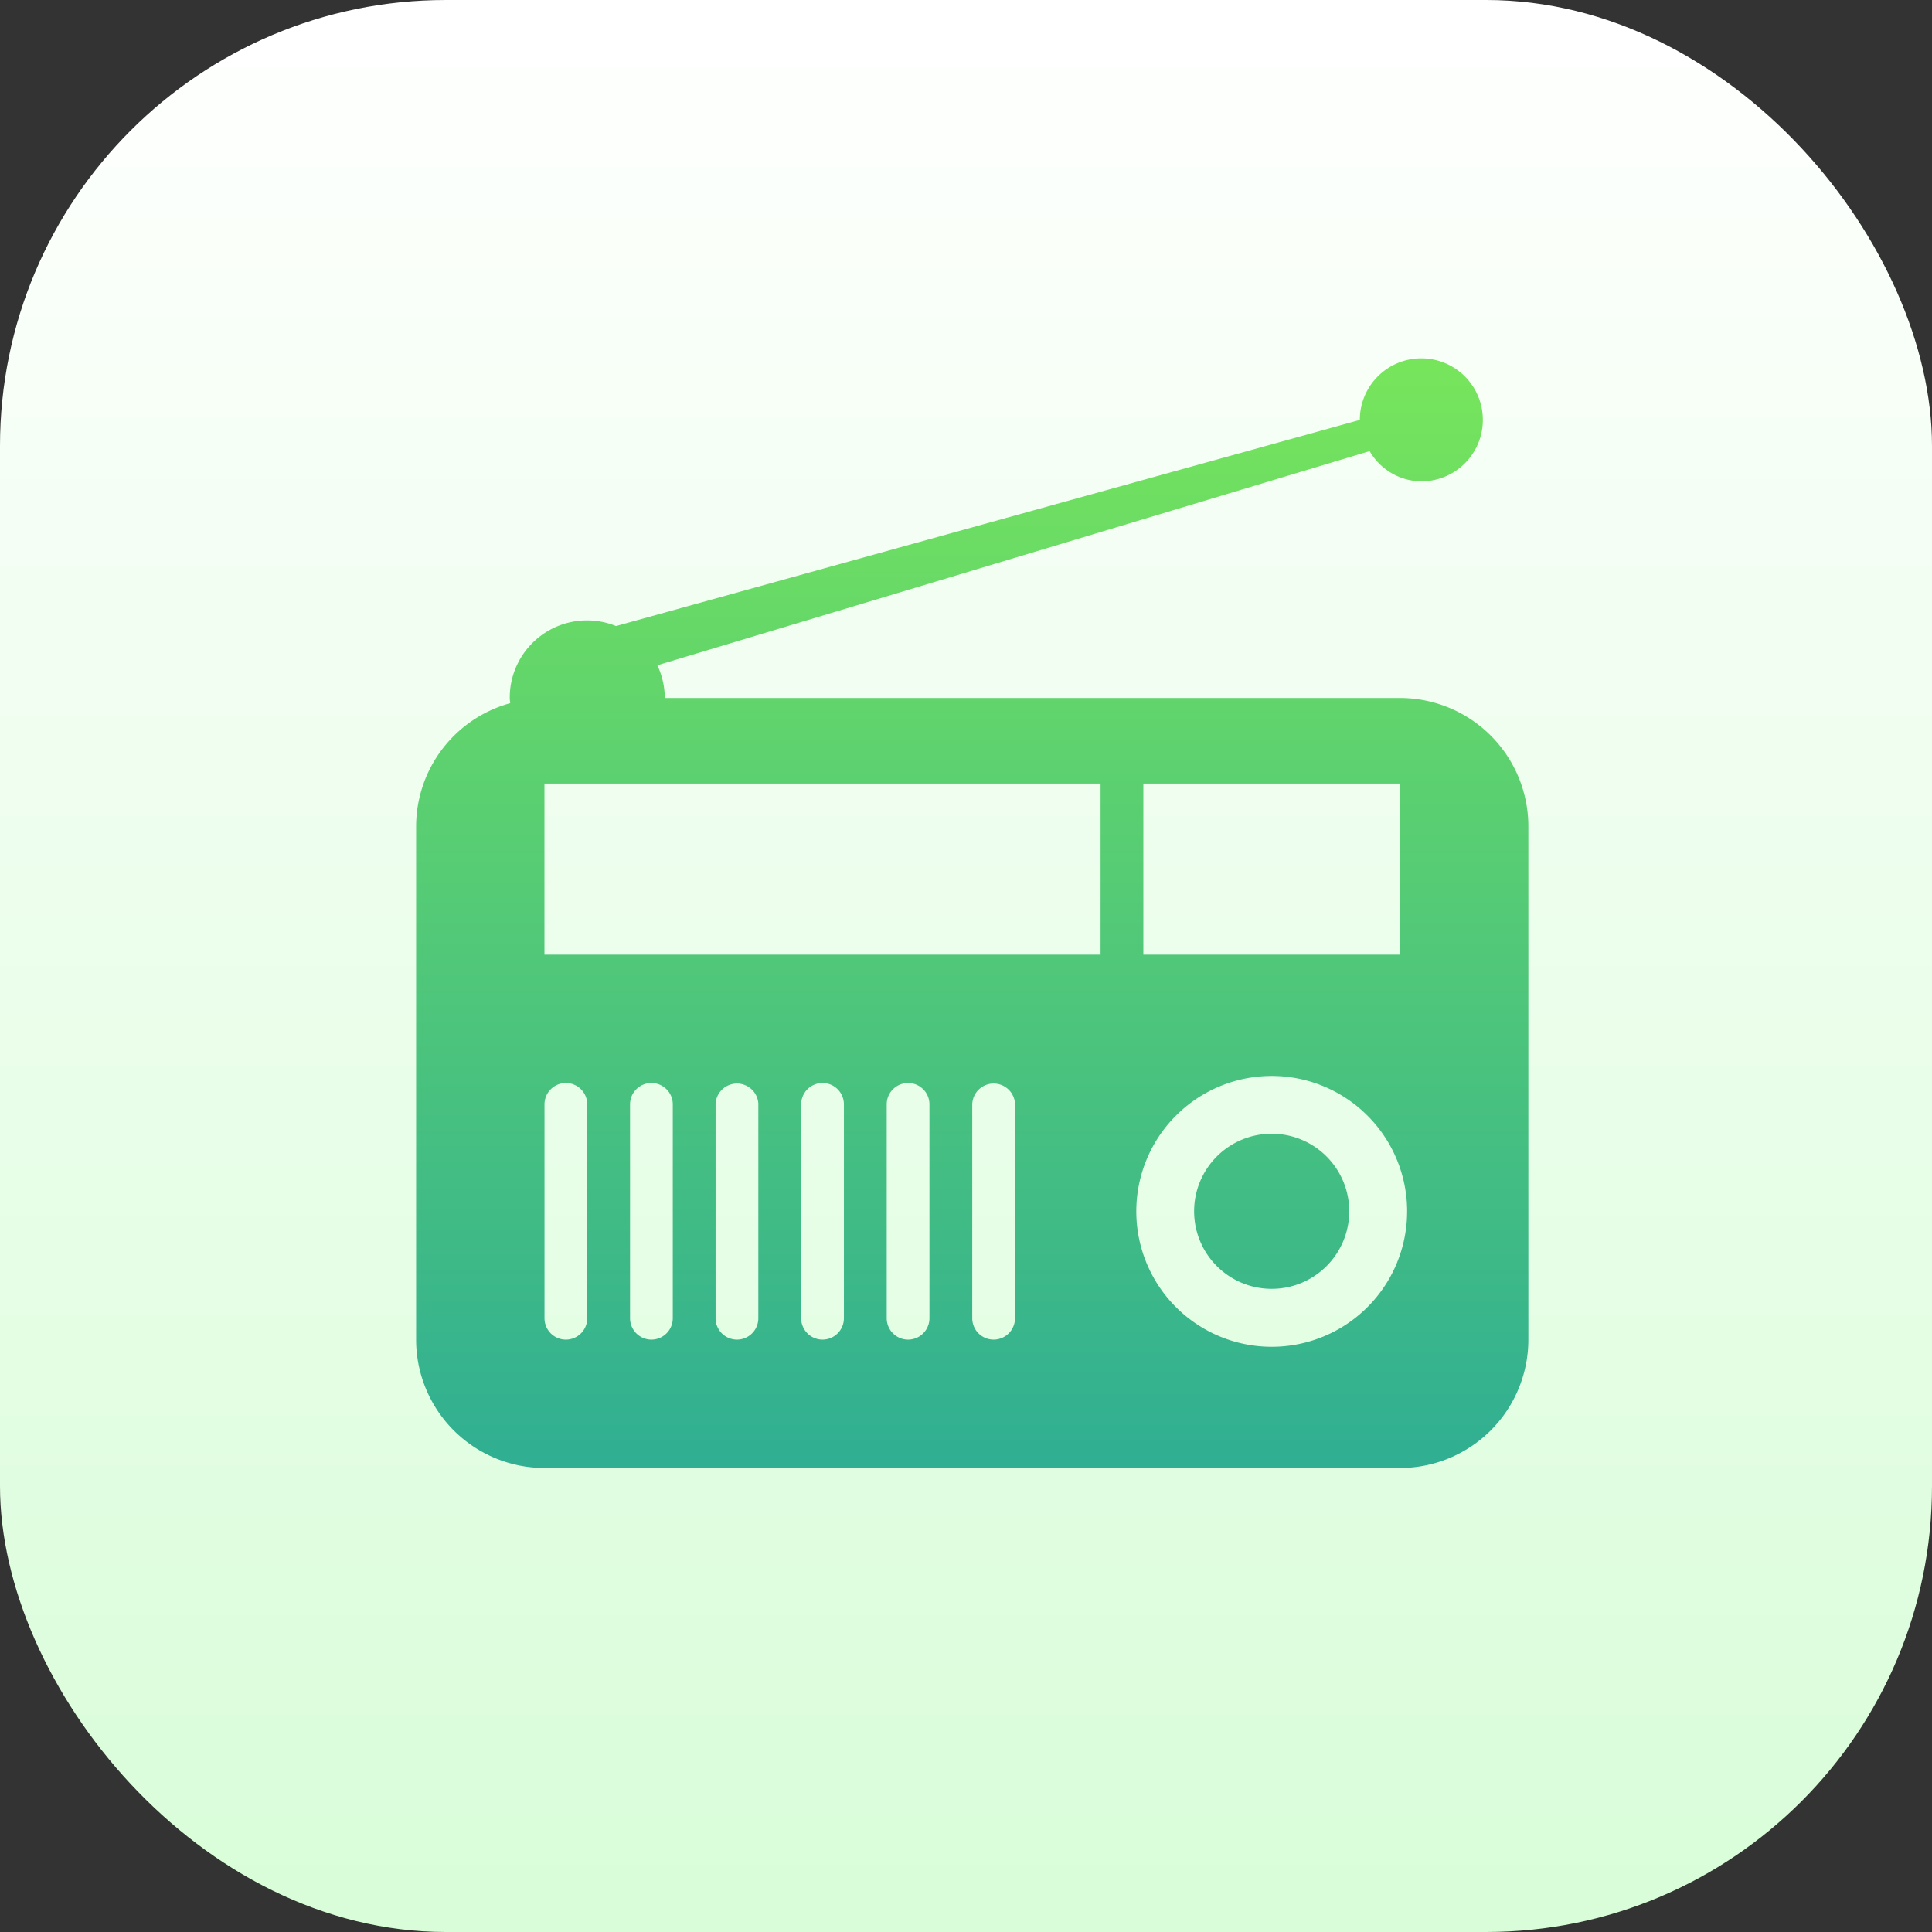 <svg xmlns="http://www.w3.org/2000/svg" xmlns:xlink="http://www.w3.org/1999/xlink" width="130" height="130" viewBox="0 0 130 130">
  <rect x="0" y="0" width="130" height="130" fill="#333333" stroke="none"/>
  <defs>
    <linearGradient id="linear-gradient" x1="0.5" x2="0.5" y2="1" gradientUnits="objectBoundingBox">
      <stop offset="0" stop-color="#fff"/>
      <stop offset="1" stop-color="#d8fdd8"/>
    </linearGradient>
    <linearGradient id="linear-gradient-2" x1="0.5" x2="0.5" y2="1" gradientUnits="objectBoundingBox">
      <stop offset="0" stop-color="#77e55b"/>
      <stop offset="1" stop-color="#30af92"/>
    </linearGradient>
  </defs>
  <g id="Group_865" data-name="Group 865" transform="translate(-0.483)">
    <g id="Group_28" data-name="Group 28">
      <rect id="Rectangle_13" data-name="Rectangle 13" width="130" height="130" rx="30" transform="translate(0.483)" fill="url(#linear-gradient)"/>
    </g>
    <g id="old-radio" transform="translate(28.483 24.086)">
      <path id="Path_160" data-name="Path 160" d="M62.788,57.422A5.219,5.219,0,1,1,57.57,52.2,5.218,5.218,0,0,1,62.788,57.422ZM74.84,31.516V66.057A8.638,8.638,0,0,1,66.2,74.692H8.635A8.638,8.638,0,0,1,0,66.057V31.516A8.616,8.616,0,0,1,6.33,23.23C6.324,23.11,6.3,23,6.3,22.878a5.2,5.2,0,0,1,7.153-4.839L63.5,4.17v0A4.139,4.139,0,1,1,67.64,8.305,4.068,4.068,0,0,1,64.161,6.27L16.231,20.68a5.152,5.152,0,0,1,.5,2.2H66.2A8.642,8.642,0,0,1,74.84,31.516ZM48.934,40.152H66.2V28.637H48.934ZM8.635,28.637V40.152h37.42V28.637Zm2.879,21.588a1.438,1.438,0,1,0-2.876,0V64.616a1.438,1.438,0,1,0,2.876,0Zm5.756,0a1.438,1.438,0,0,0-2.876,0V64.616a1.438,1.438,0,0,0,2.876,0Zm5.759,0a1.44,1.44,0,0,0-2.879,0V64.616a1.438,1.438,0,0,0,2.876,0l0-14.391Zm5.756,0a1.438,1.438,0,0,0-2.876,0V64.616a1.438,1.438,0,1,0,2.876,0Zm5.756,0a1.438,1.438,0,0,0-2.876,0V64.616a1.438,1.438,0,1,0,2.876,0Zm5.759,0a1.44,1.44,0,0,0-2.879,0V64.616a1.438,1.438,0,0,0,2.876,0l0-14.391Zm26.383,7.2a9.112,9.112,0,1,0-9.112,9.112A9.111,9.111,0,0,0,66.682,57.422Z" fill="url(#linear-gradient-2)"/>
    </g>
  </g>
</svg>
